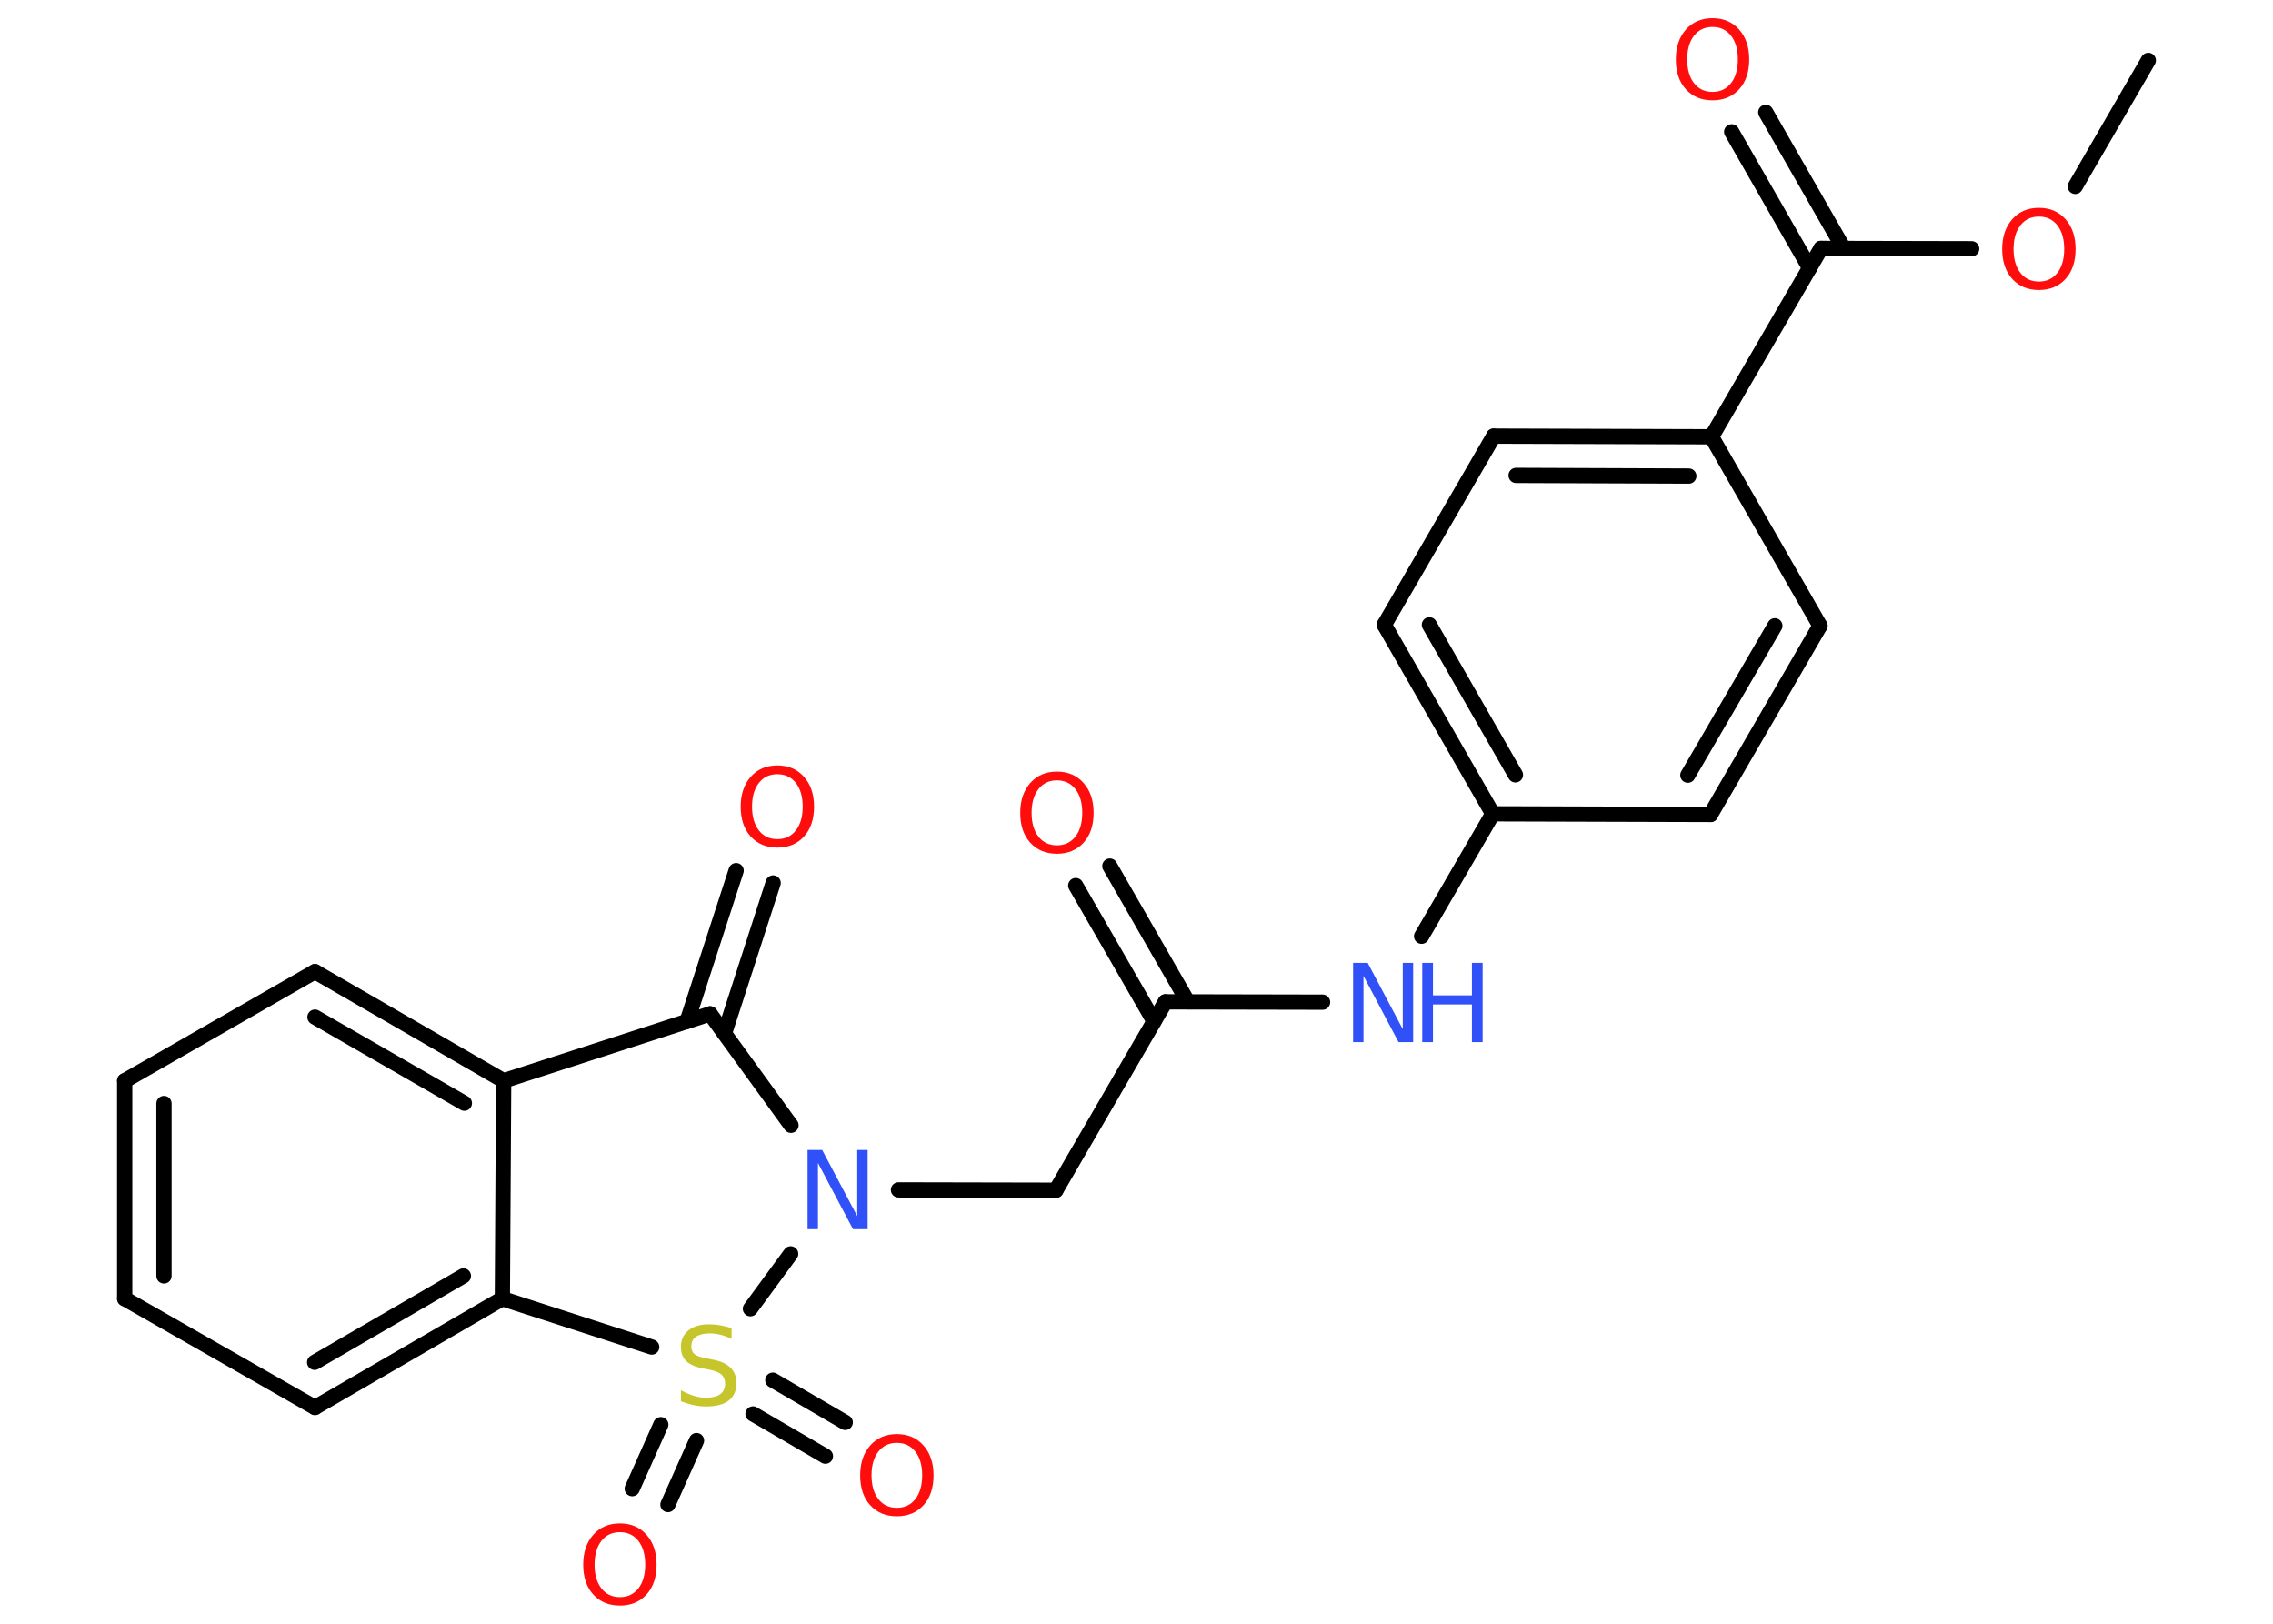 <?xml version='1.0' encoding='UTF-8'?>
<!DOCTYPE svg PUBLIC "-//W3C//DTD SVG 1.1//EN" "http://www.w3.org/Graphics/SVG/1.1/DTD/svg11.dtd">
<svg version='1.2' xmlns='http://www.w3.org/2000/svg' xmlns:xlink='http://www.w3.org/1999/xlink' width='70.0mm' height='50.0mm' viewBox='0 0 70.0 50.0'>
  <desc>Generated by the Chemistry Development Kit (http://github.com/cdk)</desc>
  <g stroke-linecap='round' stroke-linejoin='round' stroke='#000000' stroke-width='.47' fill='#FF0D0D'>
    <rect x='.0' y='.0' width='70.0' height='50.0' fill='#FFFFFF' stroke='none'/>
    <g id='mol1' class='mol'>
      <line id='mol1bnd1' class='bond' x1='66.16' y1='1.86' x2='63.91' y2='5.74'/>
      <line id='mol1bnd2' class='bond' x1='60.72' y1='7.66' x2='56.08' y2='7.65'/>
      <g id='mol1bnd3' class='bond'>
        <line x1='55.73' y1='8.25' x2='53.33' y2='4.06'/>
        <line x1='56.78' y1='7.65' x2='54.38' y2='3.46'/>
      </g>
      <line id='mol1bnd4' class='bond' x1='56.08' y1='7.65' x2='52.71' y2='13.45'/>
      <g id='mol1bnd5' class='bond'>
        <line x1='52.71' y1='13.45' x2='46.0' y2='13.43'/>
        <line x1='52.01' y1='14.66' x2='46.69' y2='14.64'/>
      </g>
      <line id='mol1bnd6' class='bond' x1='46.0' y1='13.43' x2='42.63' y2='19.24'/>
      <g id='mol1bnd7' class='bond'>
        <line x1='42.63' y1='19.24' x2='45.97' y2='25.06'/>
        <line x1='44.02' y1='19.24' x2='46.67' y2='23.86'/>
      </g>
      <line id='mol1bnd8' class='bond' x1='45.97' y1='25.06' x2='43.78' y2='28.83'/>
      <line id='mol1bnd9' class='bond' x1='40.73' y1='30.86' x2='35.89' y2='30.85'/>
      <g id='mol1bnd10' class='bond'>
        <line x1='35.54' y1='31.45' x2='33.13' y2='27.27'/>
        <line x1='36.58' y1='30.85' x2='34.18' y2='26.67'/>
      </g>
      <line id='mol1bnd11' class='bond' x1='35.89' y1='30.85' x2='32.52' y2='36.65'/>
      <line id='mol1bnd12' class='bond' x1='32.52' y1='36.65' x2='27.67' y2='36.64'/>
      <line id='mol1bnd13' class='bond' x1='24.36' y1='34.65' x2='21.87' y2='31.22'/>
      <g id='mol1bnd14' class='bond'>
        <line x1='21.16' y1='31.45' x2='22.67' y2='26.81'/>
        <line x1='22.31' y1='31.82' x2='23.81' y2='27.19'/>
      </g>
      <line id='mol1bnd15' class='bond' x1='21.87' y1='31.22' x2='15.51' y2='33.28'/>
      <g id='mol1bnd16' class='bond'>
        <line x1='15.51' y1='33.28' x2='9.7' y2='29.92'/>
        <line x1='14.3' y1='33.97' x2='9.7' y2='31.32'/>
      </g>
      <line id='mol1bnd17' class='bond' x1='9.7' y1='29.92' x2='3.84' y2='33.28'/>
      <g id='mol1bnd18' class='bond'>
        <line x1='3.84' y1='33.28' x2='3.84' y2='39.99'/>
        <line x1='5.05' y1='33.98' x2='5.05' y2='39.29'/>
      </g>
      <line id='mol1bnd19' class='bond' x1='3.84' y1='39.99' x2='9.7' y2='43.34'/>
      <g id='mol1bnd20' class='bond'>
        <line x1='9.7' y1='43.34' x2='15.47' y2='39.99'/>
        <line x1='9.69' y1='41.95' x2='14.27' y2='39.29'/>
      </g>
      <line id='mol1bnd21' class='bond' x1='15.51' y1='33.28' x2='15.47' y2='39.99'/>
      <line id='mol1bnd22' class='bond' x1='15.47' y1='39.99' x2='20.07' y2='41.48'/>
      <line id='mol1bnd23' class='bond' x1='24.35' y1='38.61' x2='23.11' y2='40.3'/>
      <g id='mol1bnd24' class='bond'>
        <line x1='21.45' y1='44.36' x2='20.57' y2='46.33'/>
        <line x1='20.35' y1='43.87' x2='19.47' y2='45.84'/>
      </g>
      <g id='mol1bnd25' class='bond'>
        <line x1='23.8' y1='42.5' x2='26.03' y2='43.8'/>
        <line x1='23.19' y1='43.54' x2='25.42' y2='44.84'/>
      </g>
      <line id='mol1bnd26' class='bond' x1='45.97' y1='25.06' x2='52.68' y2='25.08'/>
      <g id='mol1bnd27' class='bond'>
        <line x1='52.68' y1='25.08' x2='56.05' y2='19.27'/>
        <line x1='51.98' y1='23.87' x2='54.66' y2='19.27'/>
      </g>
      <line id='mol1bnd28' class='bond' x1='52.71' y1='13.45' x2='56.05' y2='19.27'/>
      <path id='mol1atm2' class='atom' d='M62.79 6.67q-.36 .0 -.57 .27q-.21 .27 -.21 .73q.0 .46 .21 .73q.21 .27 .57 .27q.36 .0 .57 -.27q.21 -.27 .21 -.73q.0 -.46 -.21 -.73q-.21 -.27 -.57 -.27zM62.79 6.4q.51 .0 .82 .35q.31 .35 .31 .92q.0 .58 -.31 .92q-.31 .34 -.82 .34q-.51 .0 -.82 -.34q-.31 -.34 -.31 -.92q.0 -.57 .31 -.92q.31 -.35 .82 -.35z' stroke='none'/>
      <path id='mol1atm4' class='atom' d='M52.74 .83q-.36 .0 -.57 .27q-.21 .27 -.21 .73q.0 .46 .21 .73q.21 .27 .57 .27q.36 .0 .57 -.27q.21 -.27 .21 -.73q.0 -.46 -.21 -.73q-.21 -.27 -.57 -.27zM52.74 .56q.51 .0 .82 .35q.31 .35 .31 .92q.0 .58 -.31 .92q-.31 .34 -.82 .34q-.51 .0 -.82 -.34q-.31 -.34 -.31 -.92q.0 -.57 .31 -.92q.31 -.35 .82 -.35z' stroke='none'/>
      <g id='mol1atm9' class='atom'>
        <path d='M41.68 29.65h.44l1.08 2.04v-2.04h.32v2.44h-.45l-1.08 -2.04v2.04h-.32v-2.44z' stroke='none' fill='#3050F8'/>
        <path d='M43.8 29.65h.33v1.0h1.2v-1.0h.33v2.44h-.33v-1.16h-1.2v1.16h-.33v-2.44z' stroke='none' fill='#3050F8'/>
      </g>
      <path id='mol1atm11' class='atom' d='M32.55 24.03q-.36 .0 -.57 .27q-.21 .27 -.21 .73q.0 .46 .21 .73q.21 .27 .57 .27q.36 .0 .57 -.27q.21 -.27 .21 -.73q.0 -.46 -.21 -.73q-.21 -.27 -.57 -.27zM32.55 23.76q.51 .0 .82 .35q.31 .35 .31 .92q.0 .58 -.31 .92q-.31 .34 -.82 .34q-.51 .0 -.82 -.34q-.31 -.34 -.31 -.92q.0 -.57 .31 -.92q.31 -.35 .82 -.35z' stroke='none'/>
      <path id='mol1atm13' class='atom' d='M24.88 35.41h.44l1.08 2.04v-2.04h.32v2.44h-.45l-1.08 -2.04v2.04h-.32v-2.44z' stroke='none' fill='#3050F8'/>
      <path id='mol1atm15' class='atom' d='M23.94 23.84q-.36 .0 -.57 .27q-.21 .27 -.21 .73q.0 .46 .21 .73q.21 .27 .57 .27q.36 .0 .57 -.27q.21 -.27 .21 -.73q.0 -.46 -.21 -.73q-.21 -.27 -.57 -.27zM23.94 23.57q.51 .0 .82 .35q.31 .35 .31 .92q.0 .58 -.31 .92q-.31 .34 -.82 .34q-.51 .0 -.82 -.34q-.31 -.34 -.31 -.92q.0 -.57 .31 -.92q.31 -.35 .82 -.35z' stroke='none'/>
      <path id='mol1atm22' class='atom' d='M22.53 40.91v.32q-.18 -.09 -.35 -.13q-.17 -.04 -.32 -.04q-.27 .0 -.42 .1q-.15 .1 -.15 .3q.0 .16 .1 .24q.1 .08 .37 .13l.2 .04q.37 .07 .54 .25q.18 .18 .18 .47q.0 .35 -.24 .54q-.24 .18 -.7 .18q-.17 .0 -.37 -.04q-.19 -.04 -.4 -.12v-.34q.2 .11 .39 .17q.19 .06 .38 .06q.29 .0 .44 -.11q.15 -.11 .15 -.32q.0 -.18 -.11 -.28q-.11 -.1 -.36 -.15l-.2 -.04q-.37 -.07 -.53 -.23q-.16 -.16 -.16 -.43q.0 -.33 .23 -.51q.23 -.19 .63 -.19q.17 .0 .35 .03q.18 .03 .36 .09z' stroke='none' fill='#C6C62C'/>
      <path id='mol1atm23' class='atom' d='M19.09 47.18q-.36 .0 -.57 .27q-.21 .27 -.21 .73q.0 .46 .21 .73q.21 .27 .57 .27q.36 .0 .57 -.27q.21 -.27 .21 -.73q.0 -.46 -.21 -.73q-.21 -.27 -.57 -.27zM19.09 46.91q.51 .0 .82 .35q.31 .35 .31 .92q.0 .58 -.31 .92q-.31 .34 -.82 .34q-.51 .0 -.82 -.34q-.31 -.34 -.31 -.92q.0 -.57 .31 -.92q.31 -.35 .82 -.35z' stroke='none'/>
      <path id='mol1atm24' class='atom' d='M27.62 44.43q-.36 .0 -.57 .27q-.21 .27 -.21 .73q.0 .46 .21 .73q.21 .27 .57 .27q.36 .0 .57 -.27q.21 -.27 .21 -.73q.0 -.46 -.21 -.73q-.21 -.27 -.57 -.27zM27.62 44.16q.51 .0 .82 .35q.31 .35 .31 .92q.0 .58 -.31 .92q-.31 .34 -.82 .34q-.51 .0 -.82 -.34q-.31 -.34 -.31 -.92q.0 -.57 .31 -.92q.31 -.35 .82 -.35z' stroke='none'/>
    </g>
  </g>
</svg>
